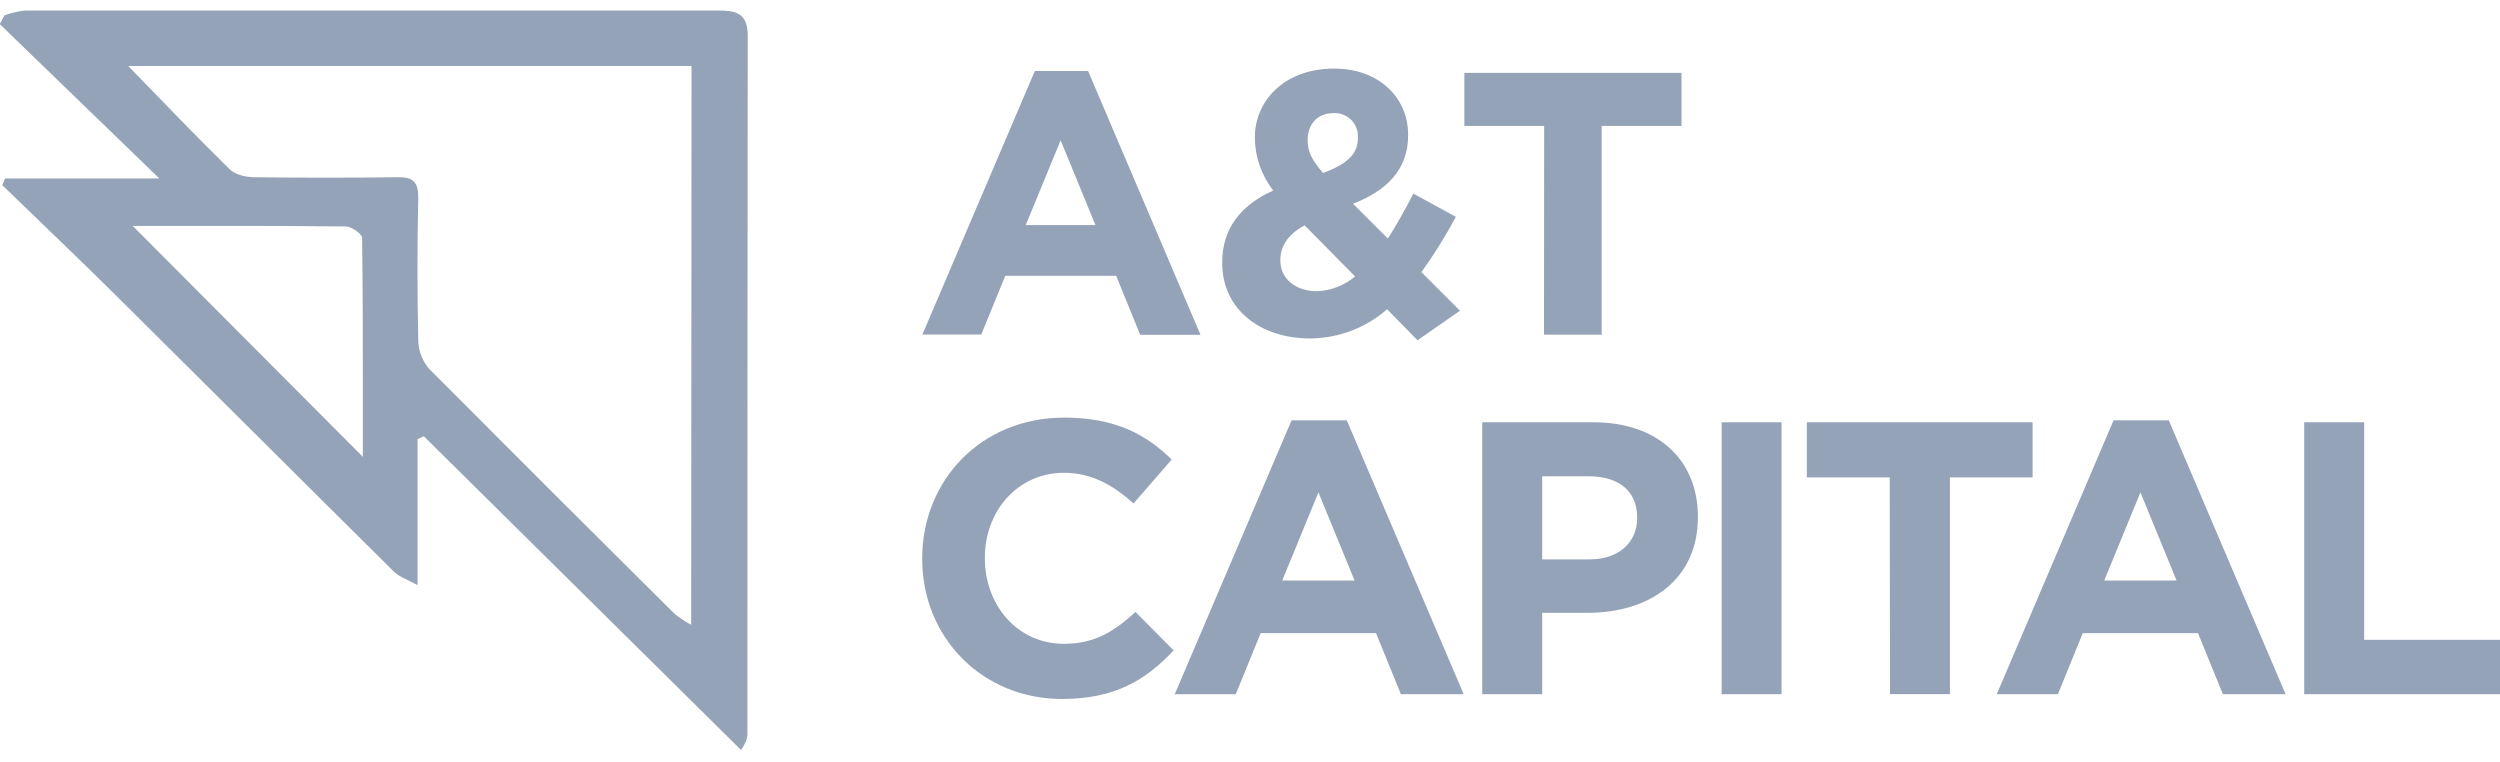 <svg width="128" height="39" viewBox="0 0 128 39" fill="none" xmlns="http://www.w3.org/2000/svg">
<g clip-path="url(#clip0_478_4506)">
<path d="M38.284 1.801C38.284 0.595 37.559 0.539 36.72 0.539C24.904 0.539 13.087 0.539 1.271 0.539C0.917 0.581 0.568 0.661 0.232 0.781L-0.01 1.236L8.16 9.139H0.261L0.116 9.479C2.071 11.376 4.046 13.252 5.98 15.168C10.717 19.862 15.43 24.576 20.17 29.27C20.443 29.54 20.857 29.671 21.379 29.958V22.48L21.703 22.34L37.943 38.401C38.24 37.947 38.267 37.749 38.267 37.552C38.267 25.63 38.272 13.713 38.284 1.801ZM18.577 23.389L6.797 11.569C10.483 11.569 14.099 11.554 17.715 11.595C17.767 11.598 17.818 11.609 17.867 11.626C18.159 11.716 18.539 12.008 18.541 12.184C18.577 14.999 18.58 17.816 18.577 20.605V23.389ZM35.388 31.989C35.091 31.831 34.809 31.646 34.547 31.436C30.341 27.266 26.152 23.085 21.978 18.892C21.628 18.49 21.429 17.978 21.415 17.445C21.359 15.001 21.362 12.553 21.415 10.107C21.415 9.308 21.14 9.064 20.371 9.074C17.92 9.106 15.468 9.106 13.016 9.074C12.59 9.074 12.049 8.946 11.764 8.669C10.036 6.98 8.365 5.224 6.565 3.379H35.407L35.388 31.989Z" fill="#94A3B8"/>
<path d="M52.984 3.634H55.709L61.466 17.143H58.377L57.149 14.121H51.469L50.241 17.127H47.227L52.984 3.634ZM56.088 11.525L54.304 7.183L52.518 11.525H56.088Z" fill="#94A3B8"/>
<path d="M71.02 15.833C69.931 16.786 68.536 17.317 67.088 17.329C64.516 17.329 62.578 15.833 62.578 13.469V13.431C62.578 11.725 63.498 10.519 65.188 9.754C64.591 8.986 64.261 8.044 64.248 7.072V7.033C64.248 5.195 65.725 3.511 68.316 3.511C70.6 3.511 72.096 5.004 72.096 6.888V6.927C72.096 8.727 70.945 9.781 69.275 10.432L71.059 12.213C71.501 11.523 71.941 10.739 72.364 9.914L74.54 11.1C74.017 12.084 73.427 13.031 72.775 13.935L74.752 15.908L72.577 17.421L71.02 15.833ZM69.372 14.145L66.8 11.54C65.918 11.998 65.553 12.649 65.553 13.3V13.339C65.553 14.277 66.338 14.909 67.433 14.909C68.15 14.882 68.836 14.614 69.382 14.15L69.372 14.145ZM69.524 7.077V7.038C69.534 6.87 69.507 6.703 69.446 6.546C69.386 6.39 69.293 6.248 69.173 6.13C69.053 6.012 68.909 5.921 68.751 5.863C68.594 5.805 68.425 5.781 68.258 5.793C67.472 5.793 66.952 6.348 66.952 7.154V7.192C66.952 7.786 67.194 8.225 67.74 8.857C68.91 8.423 69.524 7.923 69.524 7.081V7.077Z" fill="#94A3B8"/>
<path d="M79.062 6.449H74.975V3.731H86.093V6.449H82.006V17.136H79.052L79.062 6.449Z" fill="#94A3B8"/>
<path d="M47.217 28.621V28.58C47.217 24.624 50.207 21.382 54.49 21.382C57.12 21.382 58.696 22.258 59.991 23.529L58.038 25.777C56.96 24.812 55.863 24.207 54.471 24.207C52.119 24.207 50.425 26.153 50.425 28.549V28.587C50.425 30.976 52.08 32.963 54.471 32.963C56.064 32.963 57.04 32.327 58.137 31.333L60.09 33.301C58.655 34.833 57.062 35.788 54.372 35.788C50.265 35.781 47.217 32.618 47.217 28.621Z" fill="#94A3B8"/>
<path d="M66.128 21.522H68.956L74.941 35.542H71.726L70.452 32.418H64.547L63.271 35.542H60.148L66.128 21.522ZM69.355 29.724L67.504 25.21L65.65 29.724H69.355Z" fill="#94A3B8"/>
<path d="M75.891 21.621H81.59C84.918 21.621 86.932 23.589 86.932 26.445V26.484C86.932 29.707 84.421 31.376 81.293 31.376H78.96V35.542H75.891V21.621ZM81.392 28.64C82.927 28.64 83.823 27.726 83.823 26.532V26.494C83.823 25.121 82.857 24.385 81.332 24.385H78.96V28.64H81.392Z" fill="#94A3B8"/>
<path d="M88.148 21.621H91.215V35.542H88.148V21.621Z" fill="#94A3B8"/>
<path d="M96.755 24.443H92.51V21.621H104.069V24.443H99.836V35.54H96.767L96.755 24.443Z" fill="#94A3B8"/>
<path d="M108.214 21.522H111.042L117.022 35.542H113.812L112.538 32.418H106.638L105.365 35.542H102.234L108.214 21.522ZM111.441 29.724L109.59 25.21L107.736 29.724H111.441Z" fill="#94A3B8"/>
<path d="M117.976 21.621H121.046V32.758H128V35.542H117.976V21.621Z" fill="#94A3B8"/>
</g>
<defs>
<clipPath id="clip0_478_4506">
<rect width="128" height="37.859" fill="white" transform="translate(0 0.534)"/>
</clipPath>
</defs>
</svg>
